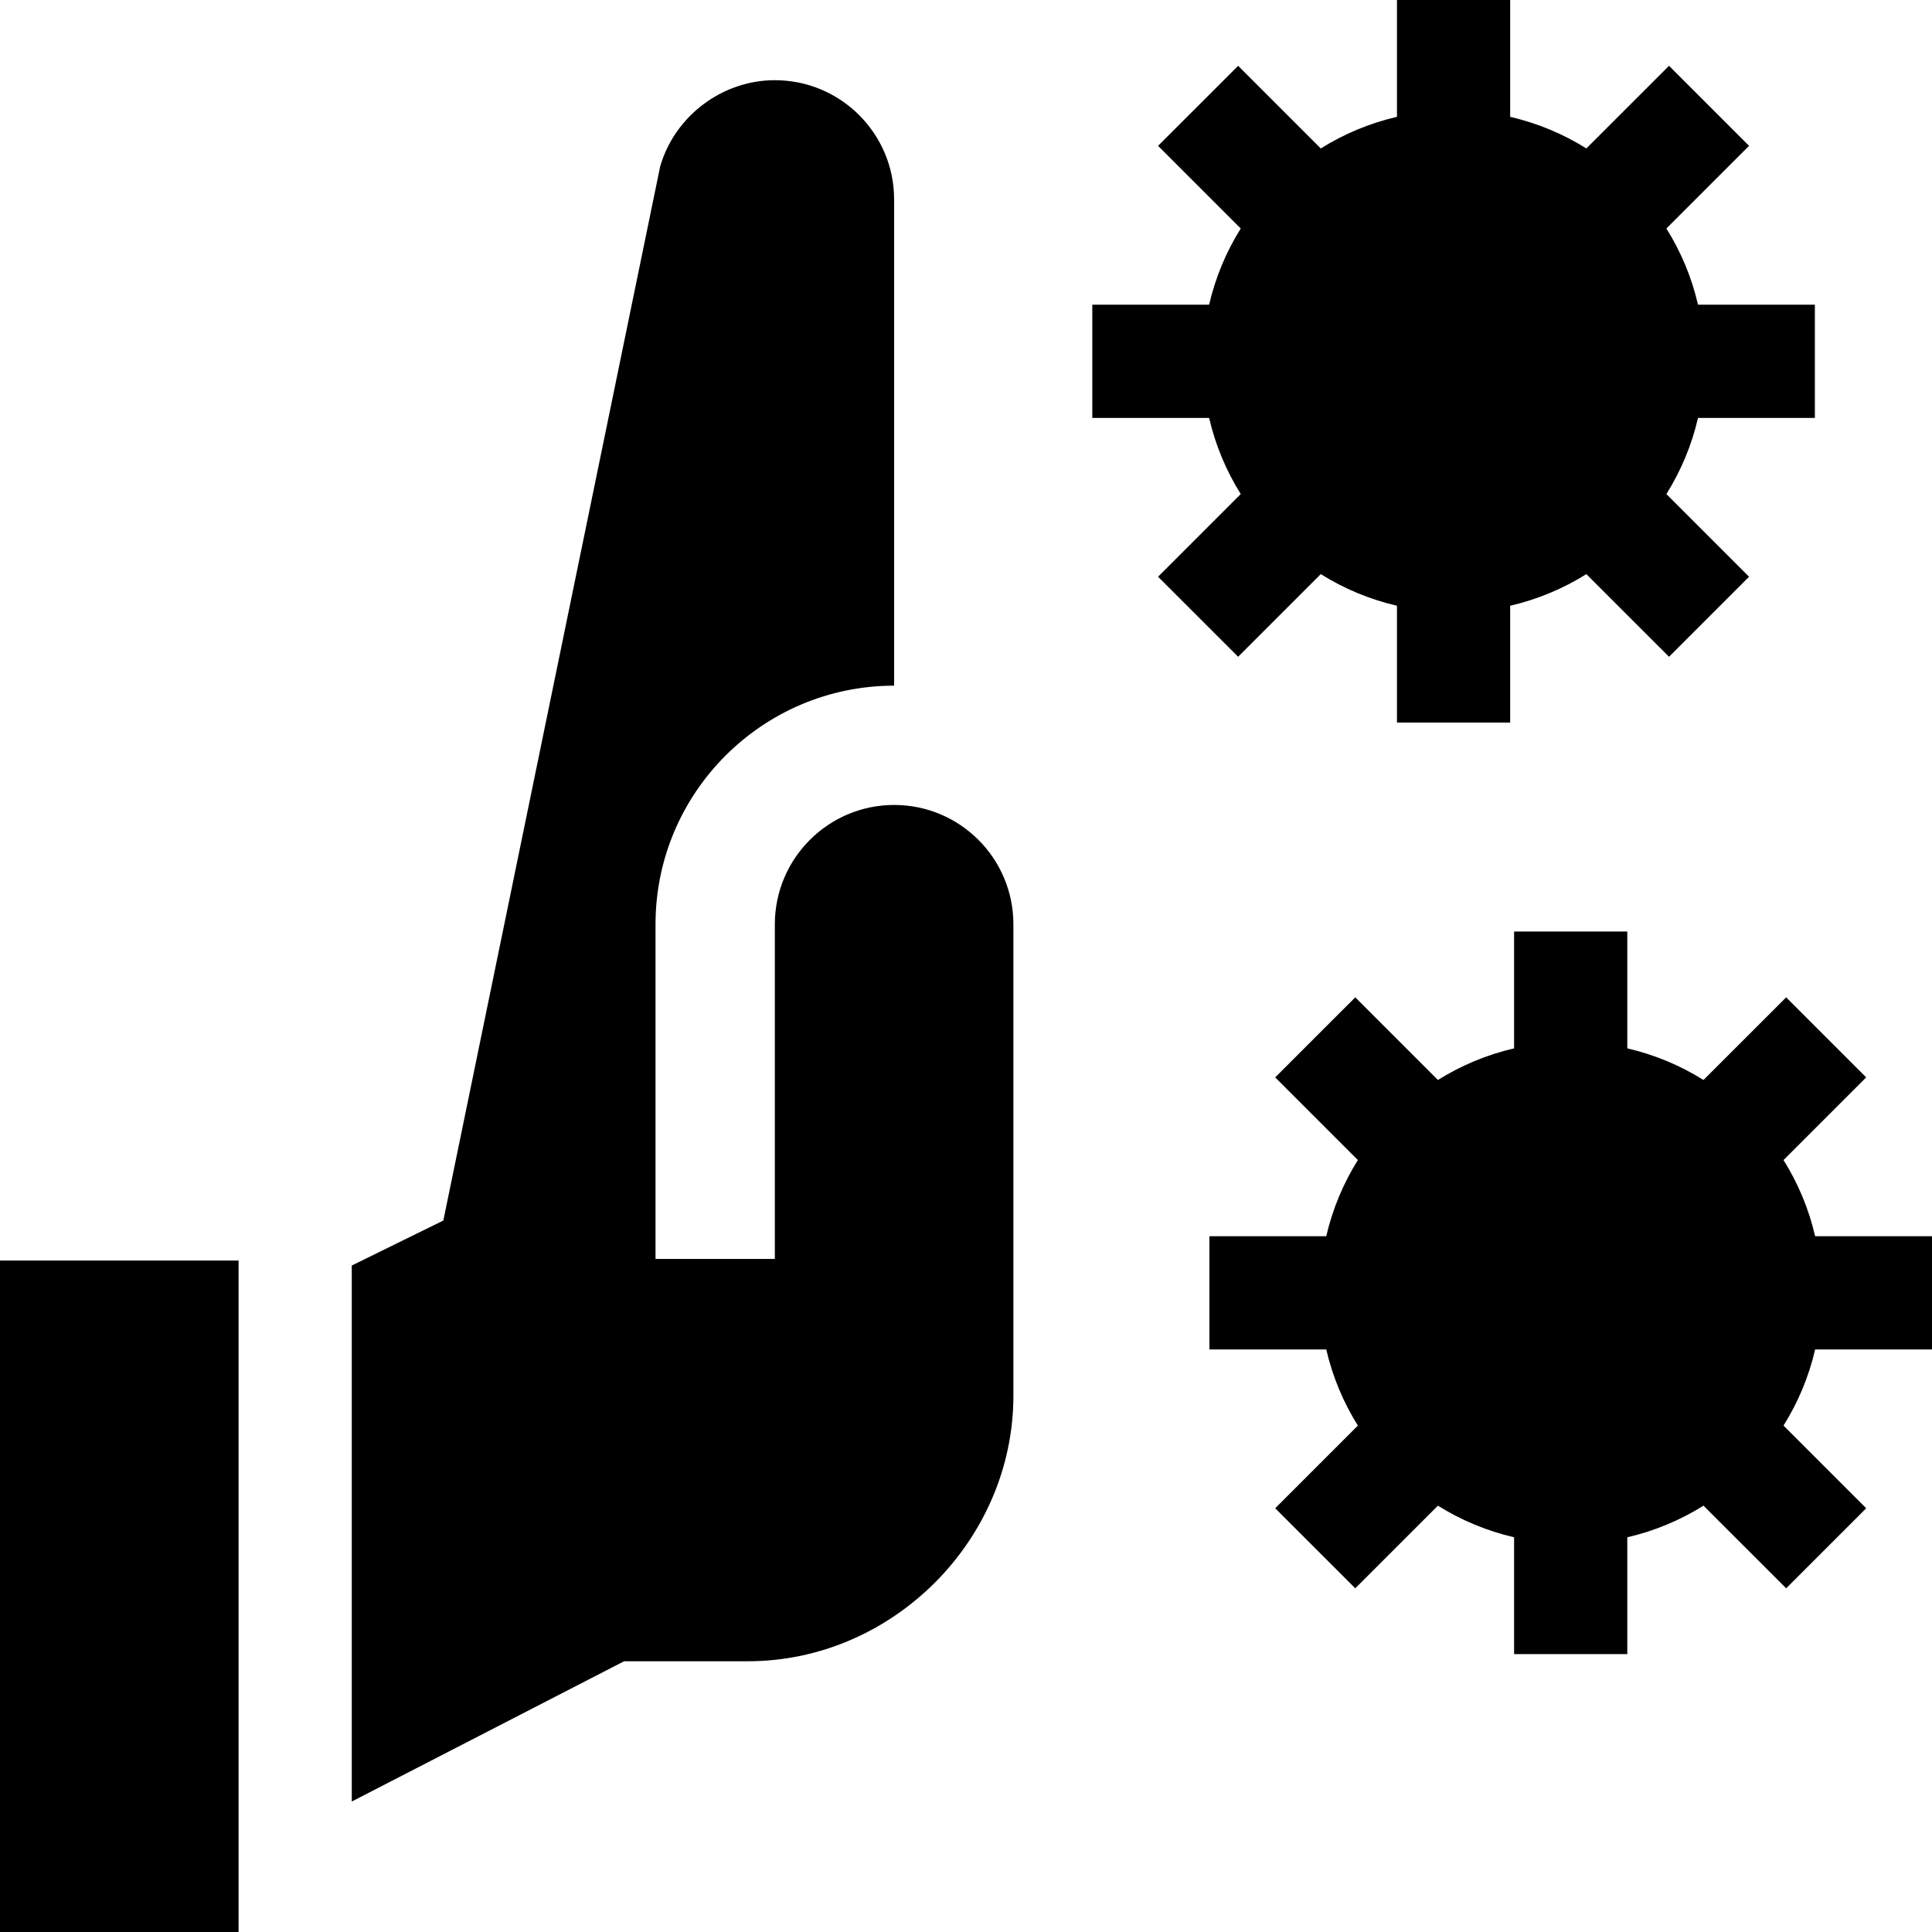 <svg id="Capa_1" enable-background="new 0 0 512 512" height="512" viewBox="0 0 512 512" width="512" xmlns="http://www.w3.org/2000/svg"><g><g><path d="m328.12 174.05 21.9-21.9c6.14 3.84 12.94 6.7 20.19 8.38v30.96h30v-30.96c7.25-1.68 14.06-4.54 20.19-8.38l21.91 21.9 21.21-21.21-21.91-21.91c3.84-6.13 6.71-12.93 8.38-20.18h30.97v-30h-30.97c-1.67-7.26-4.54-14.06-8.38-20.19l21.91-21.91-21.21-21.21-21.91 21.9c-6.13-3.84-12.94-6.7-20.19-8.38v-30.96h-30v30.96c-7.25 1.68-14.05 4.54-20.19 8.38l-21.9-21.9-21.22 21.21 21.91 21.91c-3.84 6.13-6.7 12.93-8.38 20.19h-30.96v30h30.96c1.68 7.25 4.54 14.05 8.38 20.18l-21.91 21.91z"/><path d="m512 357.618v-30h-30.97c-1.67-7.26-4.54-14.06-8.38-20.19l21.91-21.91-21.21-21.21-21.91 21.9c-6.13-3.84-12.94-6.7-20.19-8.38v-30.96h-30v30.96c-7.25 1.68-14.05 4.54-20.19 8.38l-21.9-21.9-21.22 21.21 21.91 21.91c-3.84 6.13-6.7 12.93-8.38 20.19h-30.96v30h30.96c1.68 7.25 4.54 14.05 8.38 20.18l-21.91 21.91 21.22 21.21 21.9-21.9c6.14 3.84 12.94 6.7 20.19 8.38v30.96h30v-30.96c7.25-1.68 14.06-4.54 20.19-8.38l21.91 21.9 21.21-21.21-21.91-21.91c3.84-6.13 6.71-12.93 8.38-20.18z"/></g><g><path d="m268.56 244.94v124.95c0 38.286-32.056 70.36-70.36 70.36h-32.81l-72.17 37.17v-142.04l24.27-11.93 57.46-279.33c3.86-13.38 16.45-22.87 30.38-22.87 17.47 0 31.62 14.16 31.62 31.62v128.84c-34.86 0-63.23 28.37-63.23 63.23v88.69h31.62v-88.69c0-17.43 14.18-31.62 31.61-31.62 17.46 0 31.61 14.16 31.61 31.62z"/><path d="m0 334.06h63.22v177.94h-63.22z"/></g></g></svg>